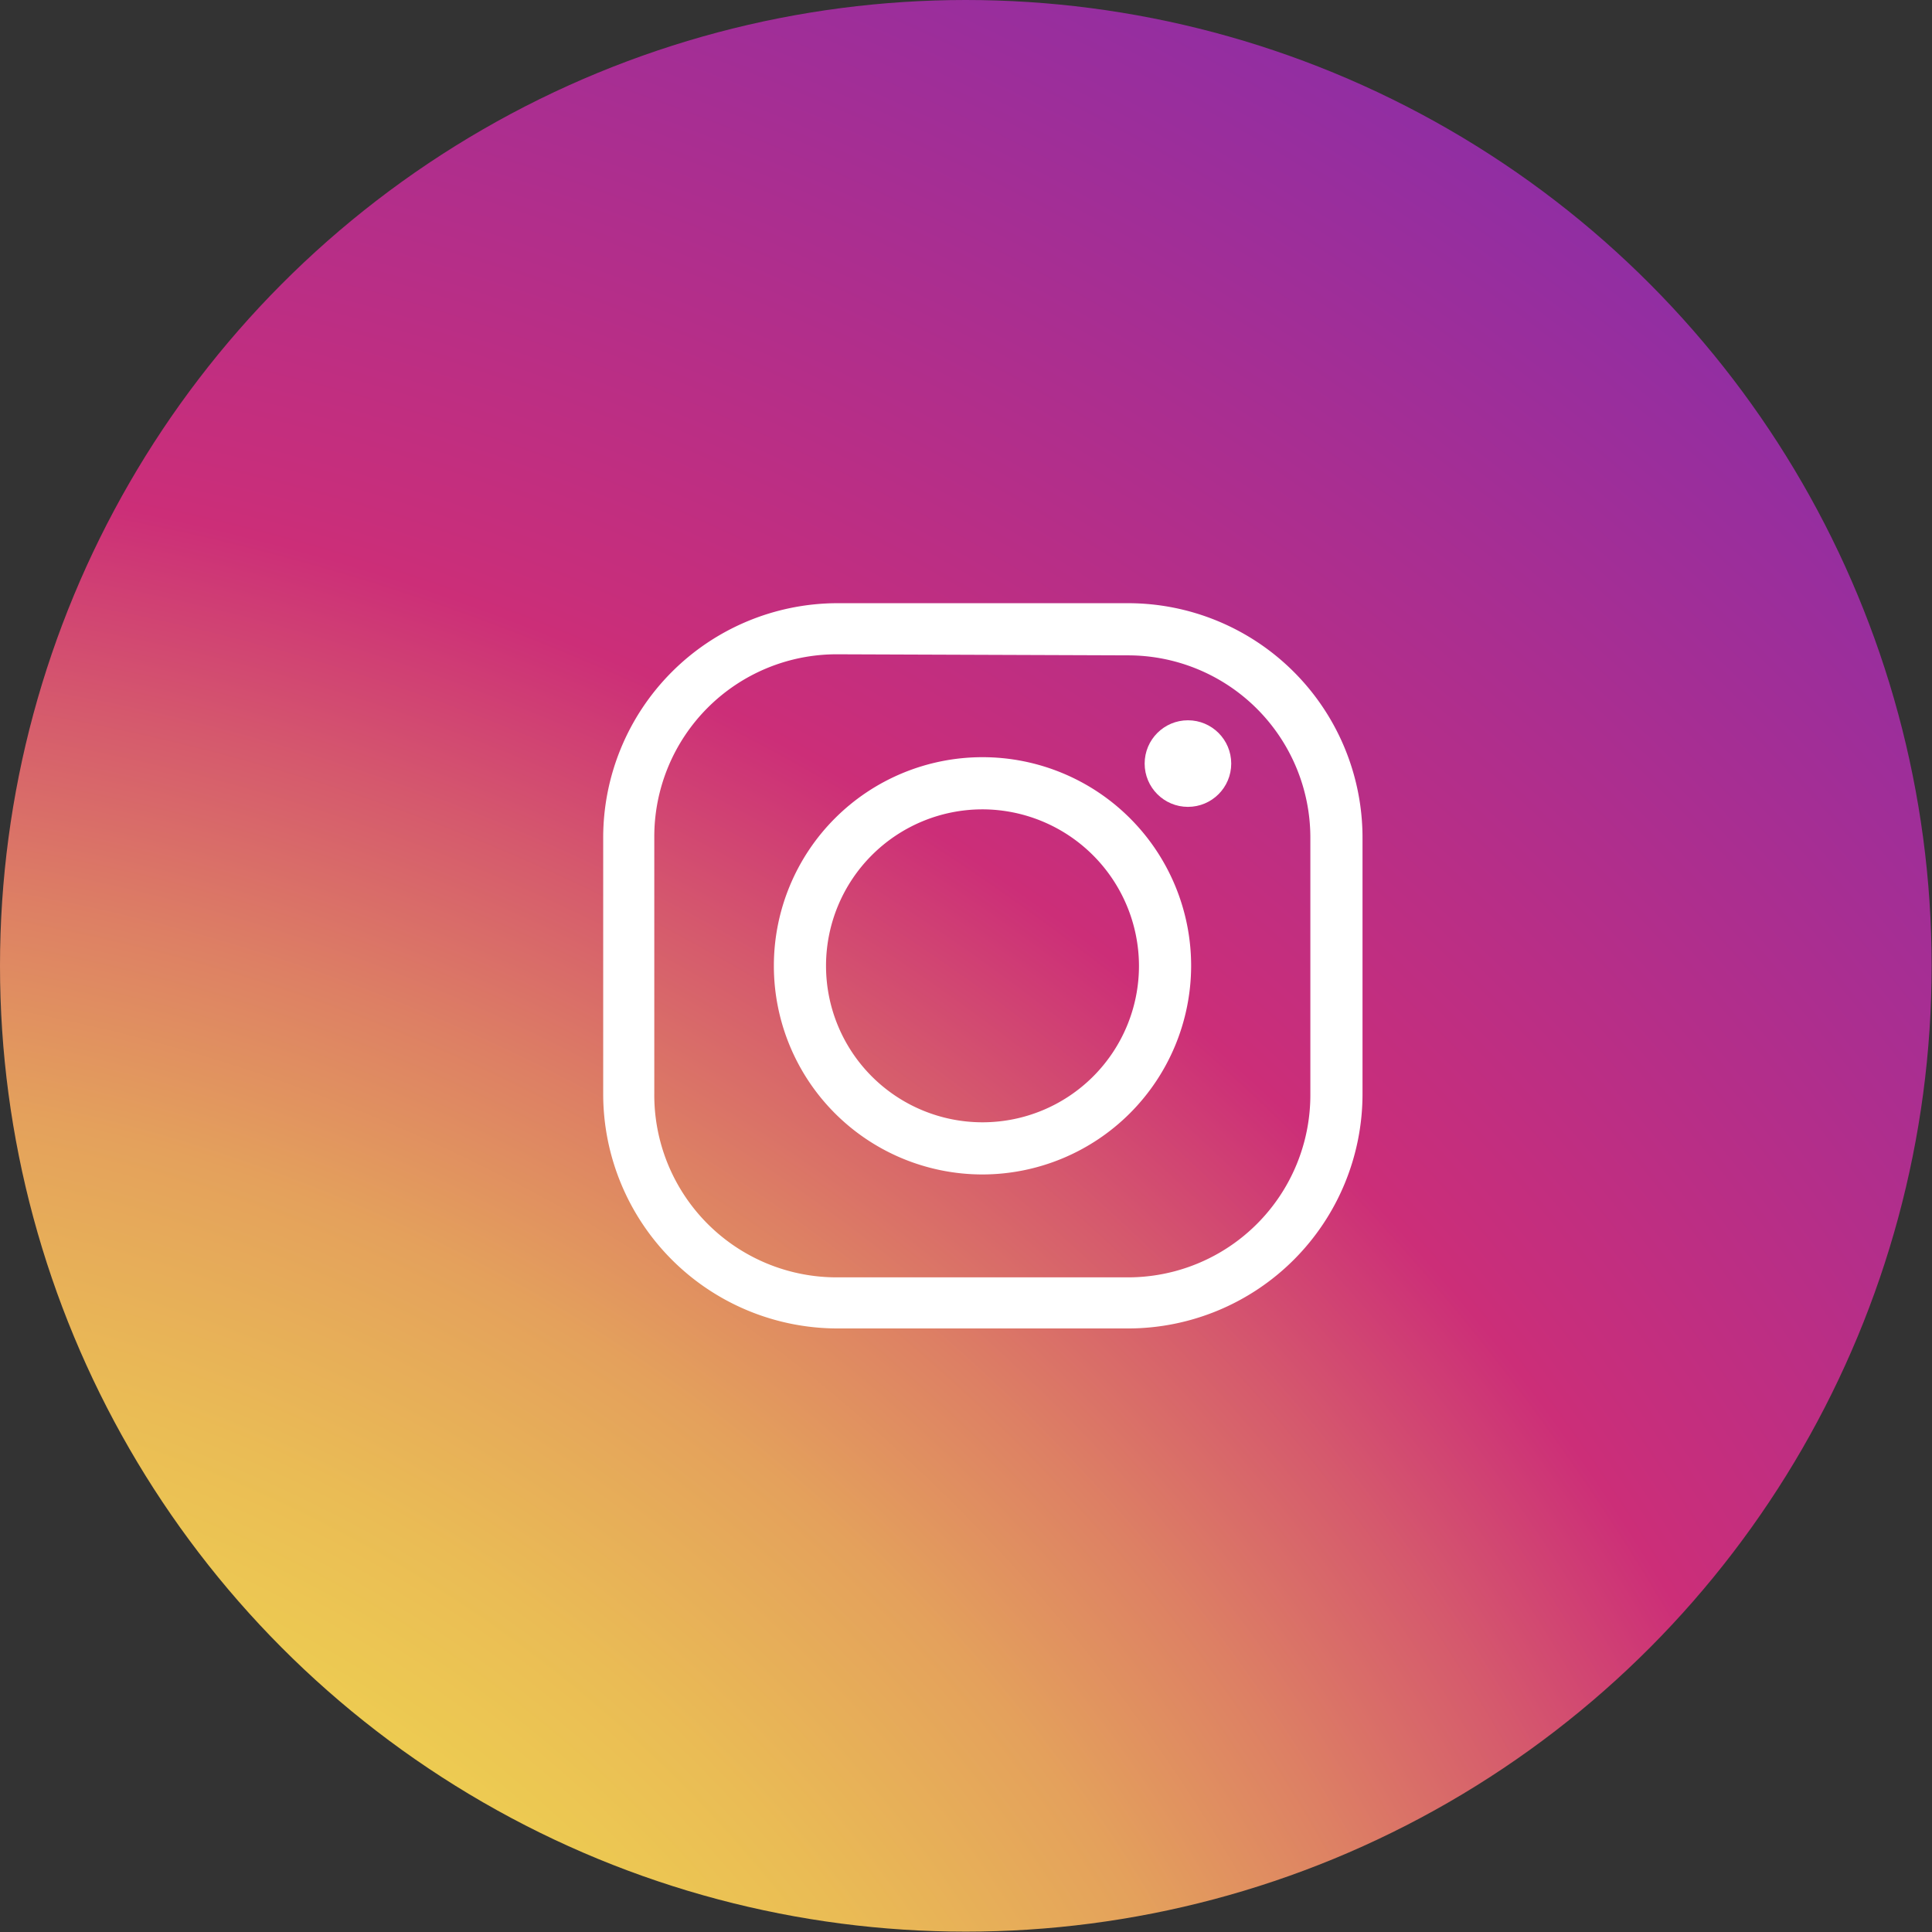 <svg xmlns="http://www.w3.org/2000/svg" xmlns:xlink="http://www.w3.org/1999/xlink" viewBox="0 0 54.45 54.45"><rect x="0" y="0" width="54.45" height="54.45" fill="#333333" stroke="none"/><defs><style>.cls-1{fill:url(#Degradado_sin_nombre_100);}.cls-2{fill:#fff;}</style><radialGradient id="Degradado_sin_nombre_100" cx="-8.87" cy="78.24" r="144.67" gradientUnits="userSpaceOnUse"><stop offset="0" stop-color="#f4eb4a"/><stop offset="0.11" stop-color="#f3e84b"/><stop offset="0.17" stop-color="#f2e04d"/><stop offset="0.23" stop-color="#eed150"/><stop offset="0.28" stop-color="#eabc55"/><stop offset="0.33" stop-color="#e4a15c"/><stop offset="0.37" stop-color="#dd8064"/><stop offset="0.41" stop-color="#d5596d"/><stop offset="0.45" stop-color="#cc2e78"/><stop offset="0.46" stop-color="#c82e7b"/><stop offset="0.73" stop-color="#6b2ebe"/><stop offset="0.91" stop-color="#312ee9"/><stop offset="1" stop-color="#1a2ef9"/></radialGradient></defs><title>insta</title><g id="Layer_2" data-name="Layer 2"><g id="Layer_1-2" data-name="Layer 1"><circle class="cls-1" cx="27.22" cy="27.22" r="27.22"/><path class="cls-2" d="M31.79,37.44H23.58A6.61,6.61,0,0,1,17,30.84V23.61A6.61,6.61,0,0,1,23.58,17h8.21a6.61,6.61,0,0,1,6.61,6.61v7.23A6.61,6.61,0,0,1,31.79,37.44Zm-8.21-19a5.14,5.14,0,0,0-5.14,5.14v7.23A5.14,5.14,0,0,0,23.58,36h8.21a5.14,5.14,0,0,0,5.14-5.14V23.61a5.14,5.14,0,0,0-5.14-5.14Z"/><path class="cls-2" d="M27.69,33.1a5.88,5.88,0,1,1,5.88-5.88A5.89,5.89,0,0,1,27.69,33.1Zm0-10.29a4.41,4.41,0,1,0,4.41,4.41A4.42,4.42,0,0,0,27.69,22.81Z"/><circle class="cls-2" cx="33.48" cy="21.52" r="1.22"/></g></g></svg>